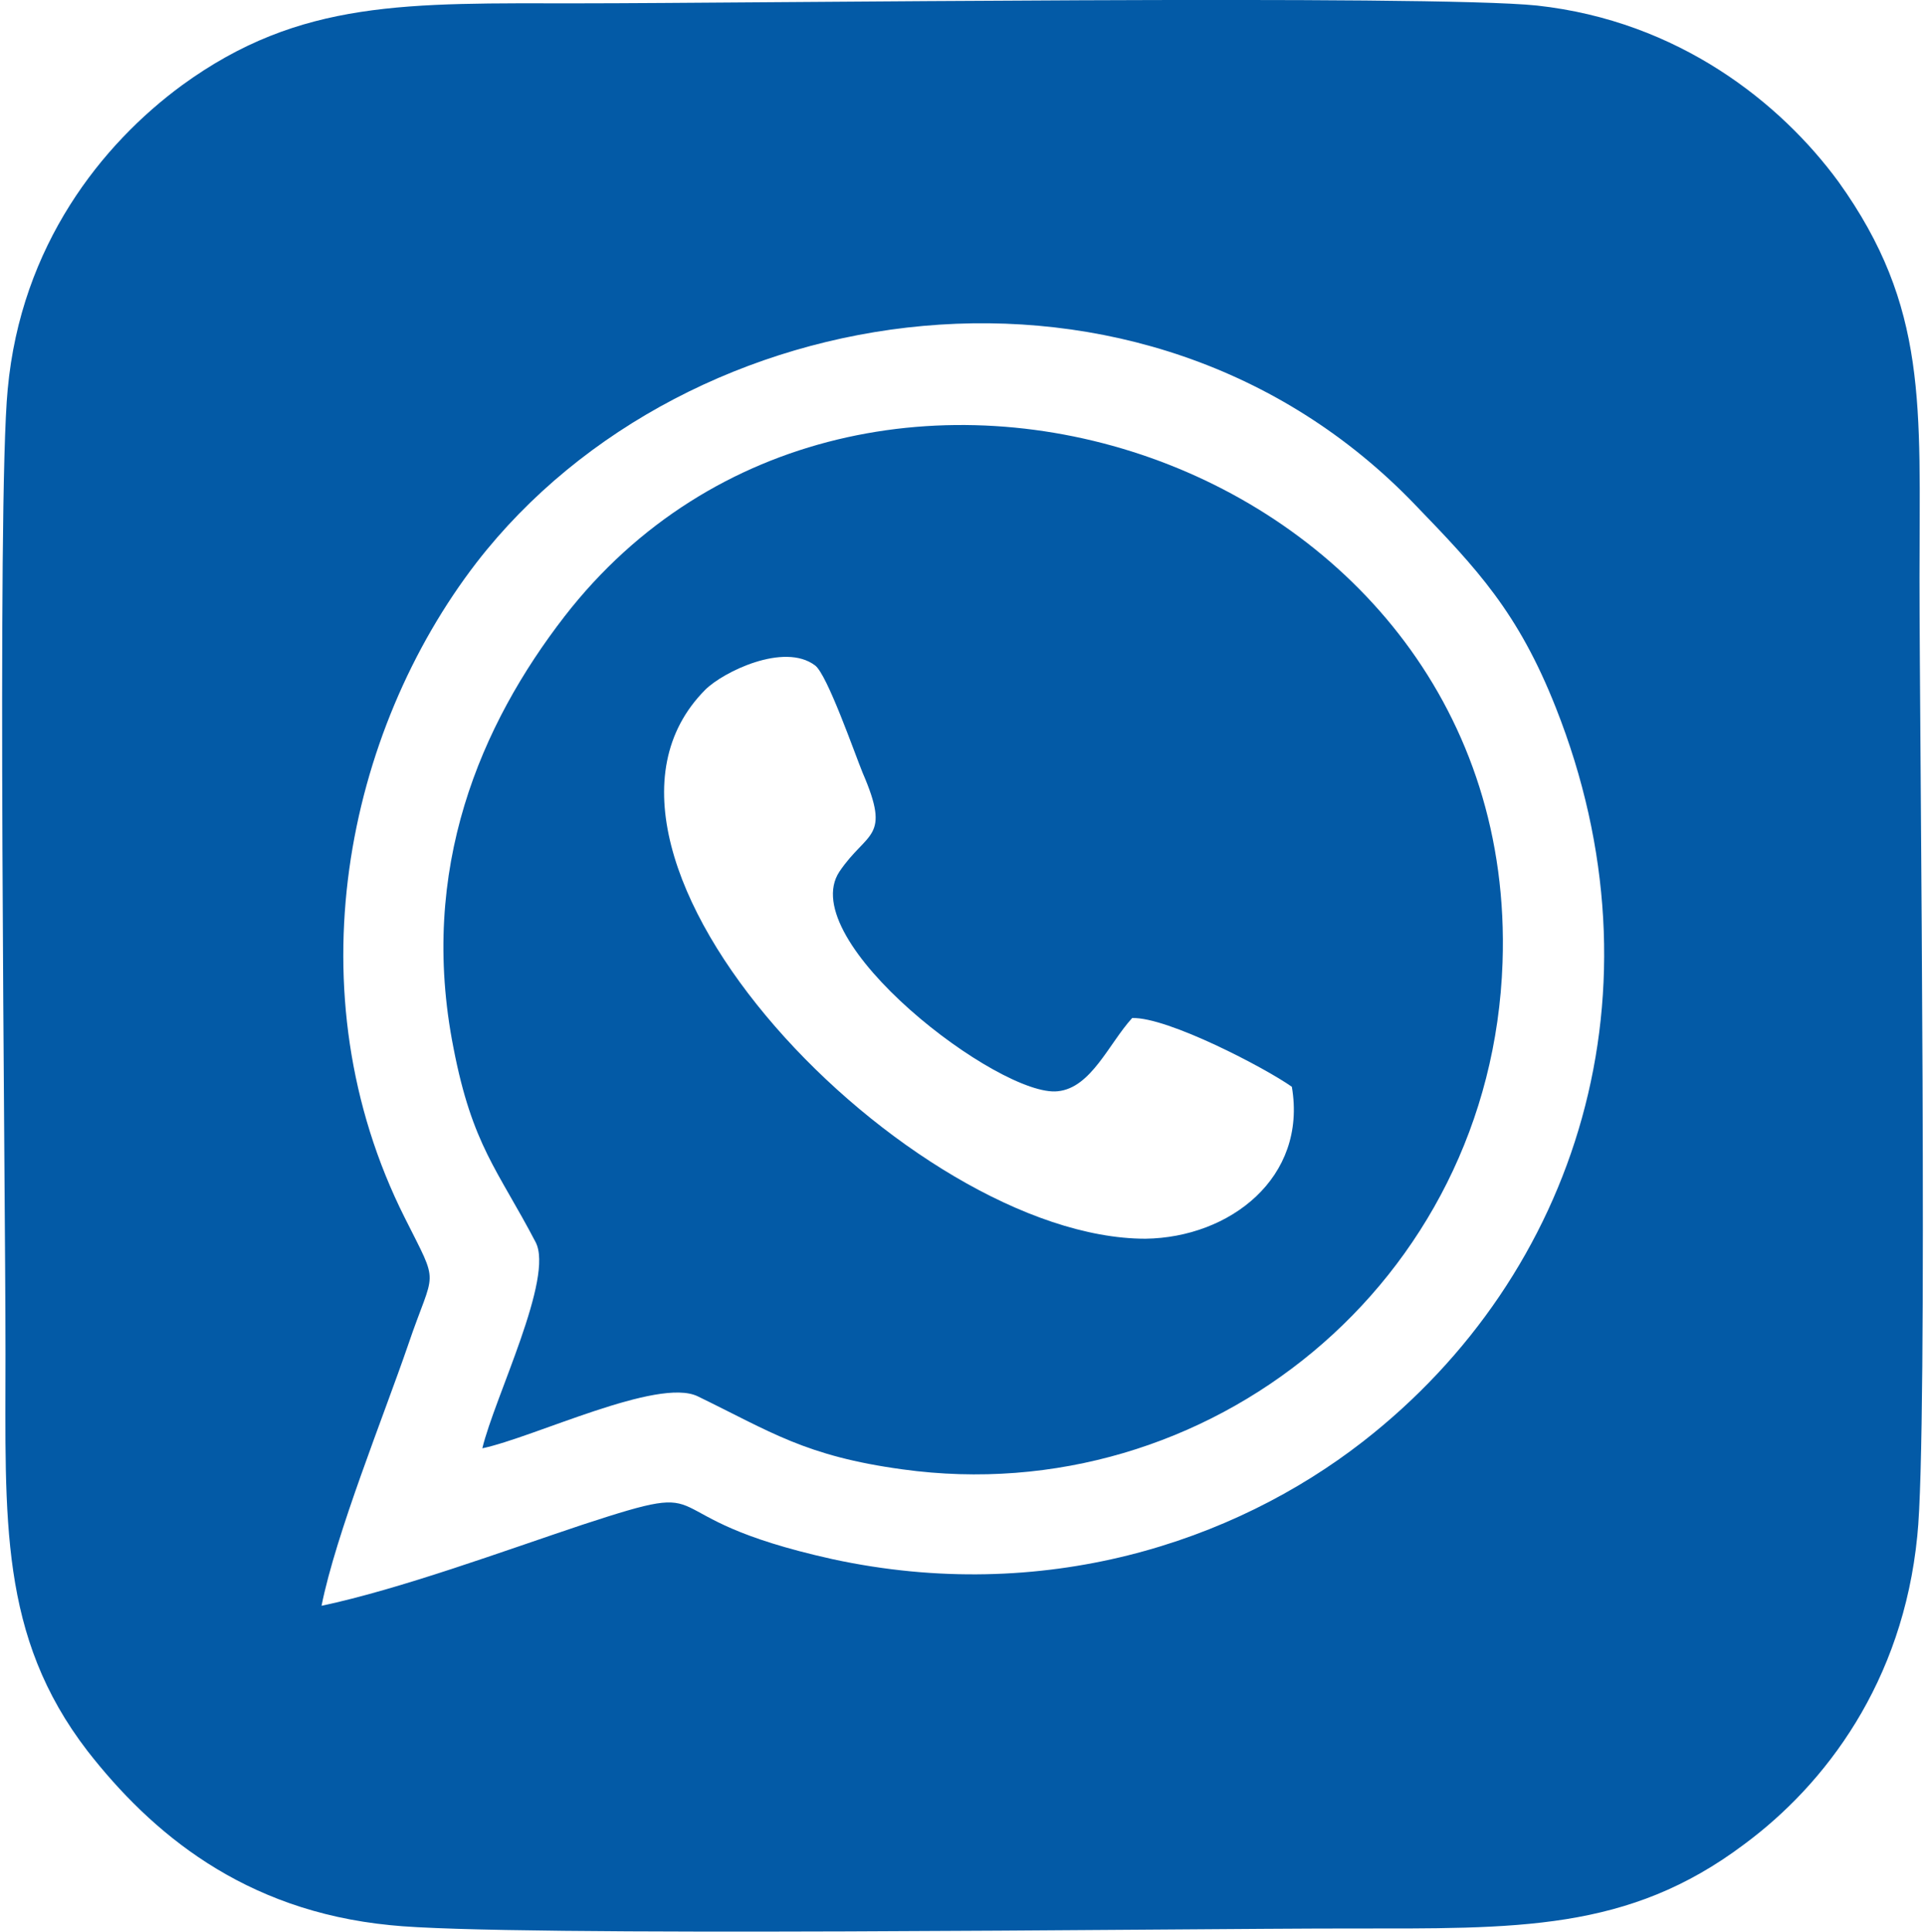 <?xml version="1.0" encoding="UTF-8"?>
<!DOCTYPE svg PUBLIC "-//W3C//DTD SVG 1.1//EN" "http://www.w3.org/Graphics/SVG/1.1/DTD/svg11.dtd">
<!-- Creator: CorelDRAW -->
<svg xmlns="http://www.w3.org/2000/svg" xml:space="preserve" width="285px" height="286px" version="1.1" style="shape-rendering:geometricPrecision; text-rendering:geometricPrecision; image-rendering:optimizeQuality; fill-rule:evenodd; clip-rule:evenodd"
viewBox="0 0 17.32 17.42"
 xmlns:xlink="http://www.w3.org/1999/xlink"
 xmlns:xodm="http://www.corel.com/coreldraw/odm/2003">
 <defs>
  <style type="text/css">
   <![CDATA[
    .fil0 {fill:#035AA6}
   ]]>
  </style>
 </defs>
 <g id="Camada_x0020_1">
  <g id="_1939849377248">
   <path class="fil0" d="M2.88 14.48c0.13,-0.65 0.56,-1.71 0.78,-2.35 0.24,-0.71 0.29,-0.51 -0.03,-1.15 -1.02,-2.03 -0.53,-4.38 0.65,-5.91 1.9,-2.45 6.02,-3.06 8.46,-0.52 0.56,0.58 0.93,0.97 1.27,1.83 1.01,2.55 0.2,5.11 -1.74,6.62 -1.17,0.91 -2.88,1.47 -4.78,1.06 -1.76,-0.39 -0.92,-0.75 -2.26,-0.31 -0.69,0.23 -1.64,0.58 -2.35,0.73zm14.39 -0.63c0.1,-0.93 0.02,-7.15 0.02,-8.64 0,-1.55 0.08,-2.44 -0.73,-3.57 -0.52,-0.71 -1.44,-1.45 -2.72,-1.59 -0.96,-0.1 -7.13,-0.02 -8.64,-0.02 -1.54,0 -2.51,-0.04 -3.58,0.74 -0.72,0.53 -1.45,1.44 -1.57,2.74 -0.1,1.03 -0.02,7.12 -0.02,8.7 0,1.49 -0.06,2.54 0.74,3.58 0.57,0.73 1.4,1.44 2.73,1.57 1.02,0.11 7.09,0.03 8.64,0.03 1.52,0 2.52,0.03 3.57,-0.76 0.73,-0.54 1.43,-1.46 1.56,-2.78z"/>
   <path class="fil0" d="M11.63 9.8c0.14,0.82 -0.56,1.36 -1.32,1.37 -2.12,0 -5.46,-3.45 -3.97,-4.95 0.16,-0.16 0.71,-0.43 0.99,-0.22 0.11,0.08 0.36,0.8 0.43,0.97 0.26,0.6 0.04,0.52 -0.21,0.89 -0.41,0.62 1.45,2.04 1.97,1.98 0.3,-0.03 0.46,-0.43 0.67,-0.66 0.32,-0.01 1.2,0.45 1.44,0.62zm-7.3 3.26c0.47,-0.1 1.58,-0.64 1.94,-0.47 0.66,0.32 0.97,0.54 1.85,0.66 2.75,0.38 5.31,-1.68 5.41,-4.57 0.16,-4.56 -5.81,-6.54 -8.46,-3.12 -0.75,0.97 -1.32,2.27 -1,3.89 0.17,0.88 0.4,1.1 0.74,1.75 0.17,0.32 -0.37,1.4 -0.48,1.86z"/>
  </g>
 </g>
</svg>
